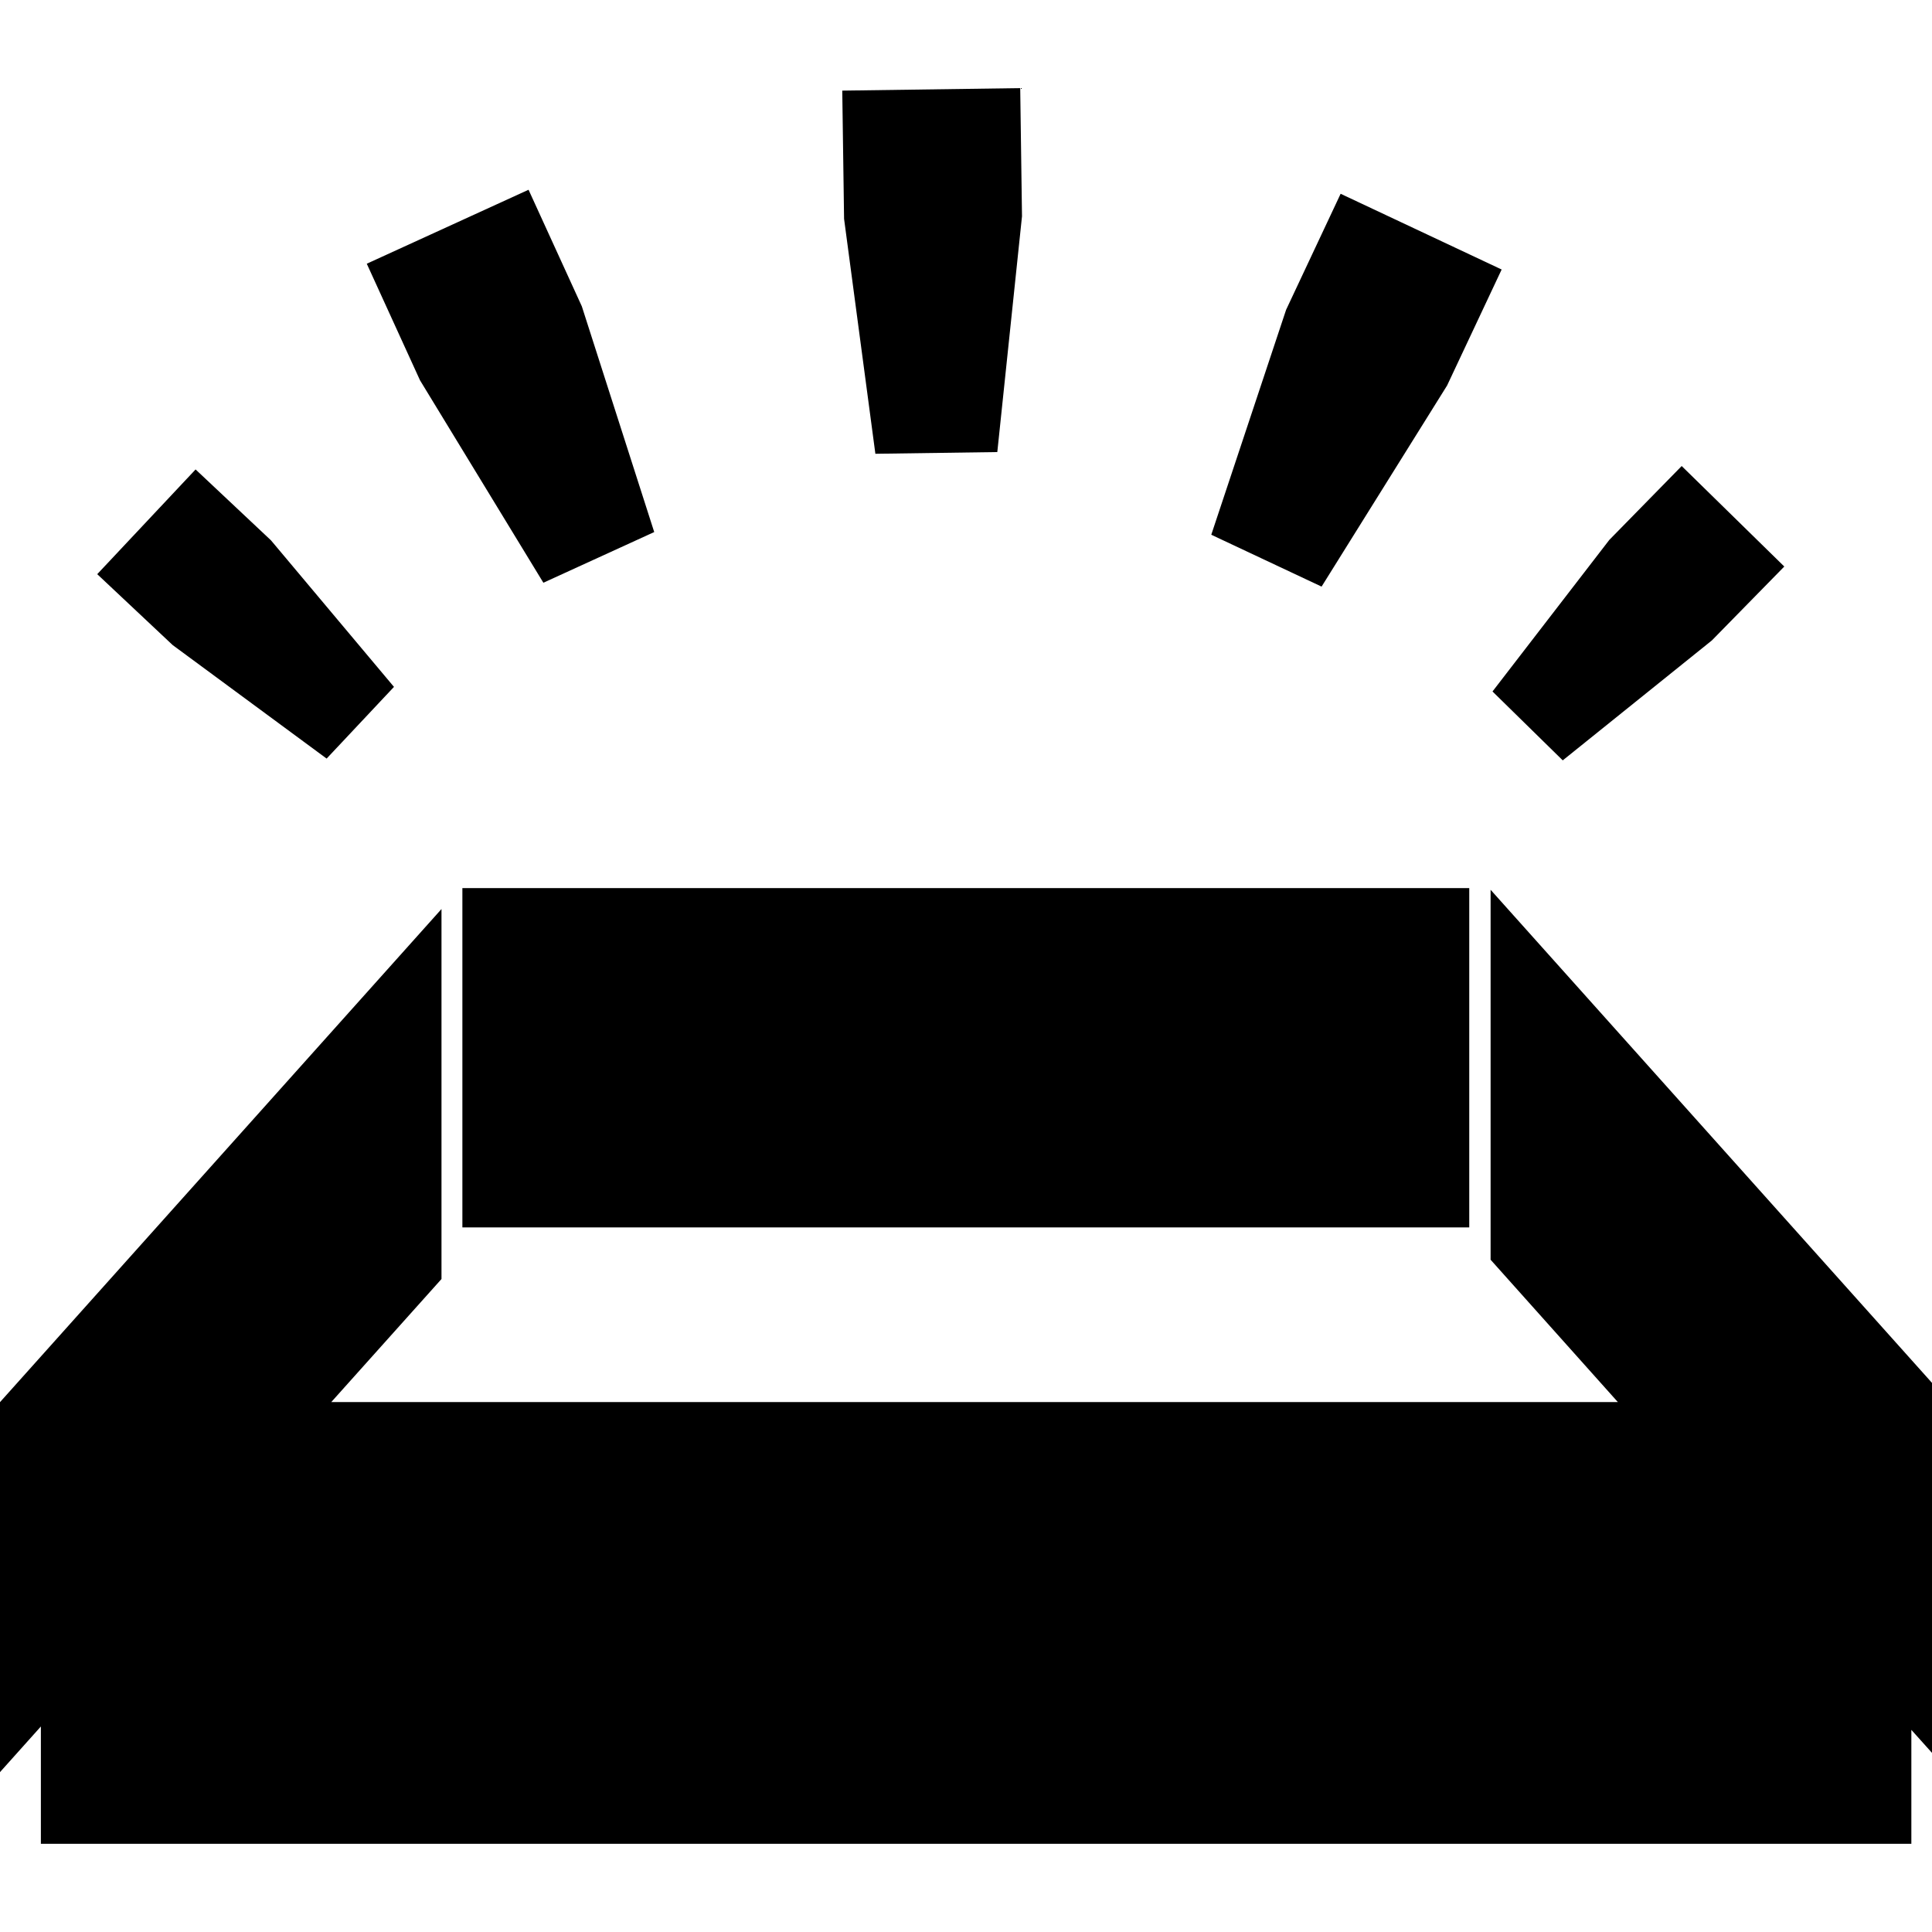 <?xml version="1.0" encoding="utf-8"?>
<!-- Generator: Adobe Illustrator 14.0.0, SVG Export Plug-In . SVG Version: 6.00 Build 43363)  -->
<!DOCTYPE svg PUBLIC "-//W3C//DTD SVG 1.1//EN" "http://www.w3.org/Graphics/SVG/1.1/DTD/svg11.dtd">
<svg version="1.1" id="Capa_1" xmlns="http://www.w3.org/2000/svg" xmlns:xlink="http://www.w3.org/1999/xlink" x="0px" y="0px"
	 width="64px" height="64px" viewBox="0 0 64 64" enable-background="new 0 0 64 64" xml:space="preserve">
<path id="mailbox" d="M63.316,57.304v3.775H1.354v-3.887L0,58.704V46.448l14.625-16.335v12.256l-3.652,4.077h42.621l-4.216-4.716
	V29.475L64,45.81v12.256L63.316,57.304z M51.768,25.188l-2.327-2.282l3.869-5.02l2.398-2.448l3.399,3.329l-2.399,2.448
	L51.768,25.188z M43.779,19.432l-3.654-1.718l2.479-7.452l1.806-3.843l5.334,2.509l-1.807,3.842L43.779,19.432z M28.998,15.032
	l-1.037-7.783l-0.06-4.247l5.895-0.083l0.059,4.246l-0.818,7.81L28.998,15.032z M48.672,40.659H15.317V29.42h33.354V40.659z
	 M13.914,12.599L12.15,8.736l5.359-2.45l1.765,3.862l2.398,7.477L18,19.304L13.914,12.599z M10.82,25.129l-5.101-3.761l-2.498-2.348
	l3.258-3.469L8.977,17.9l4.074,4.854L10.82,25.129z"/>
</svg>
